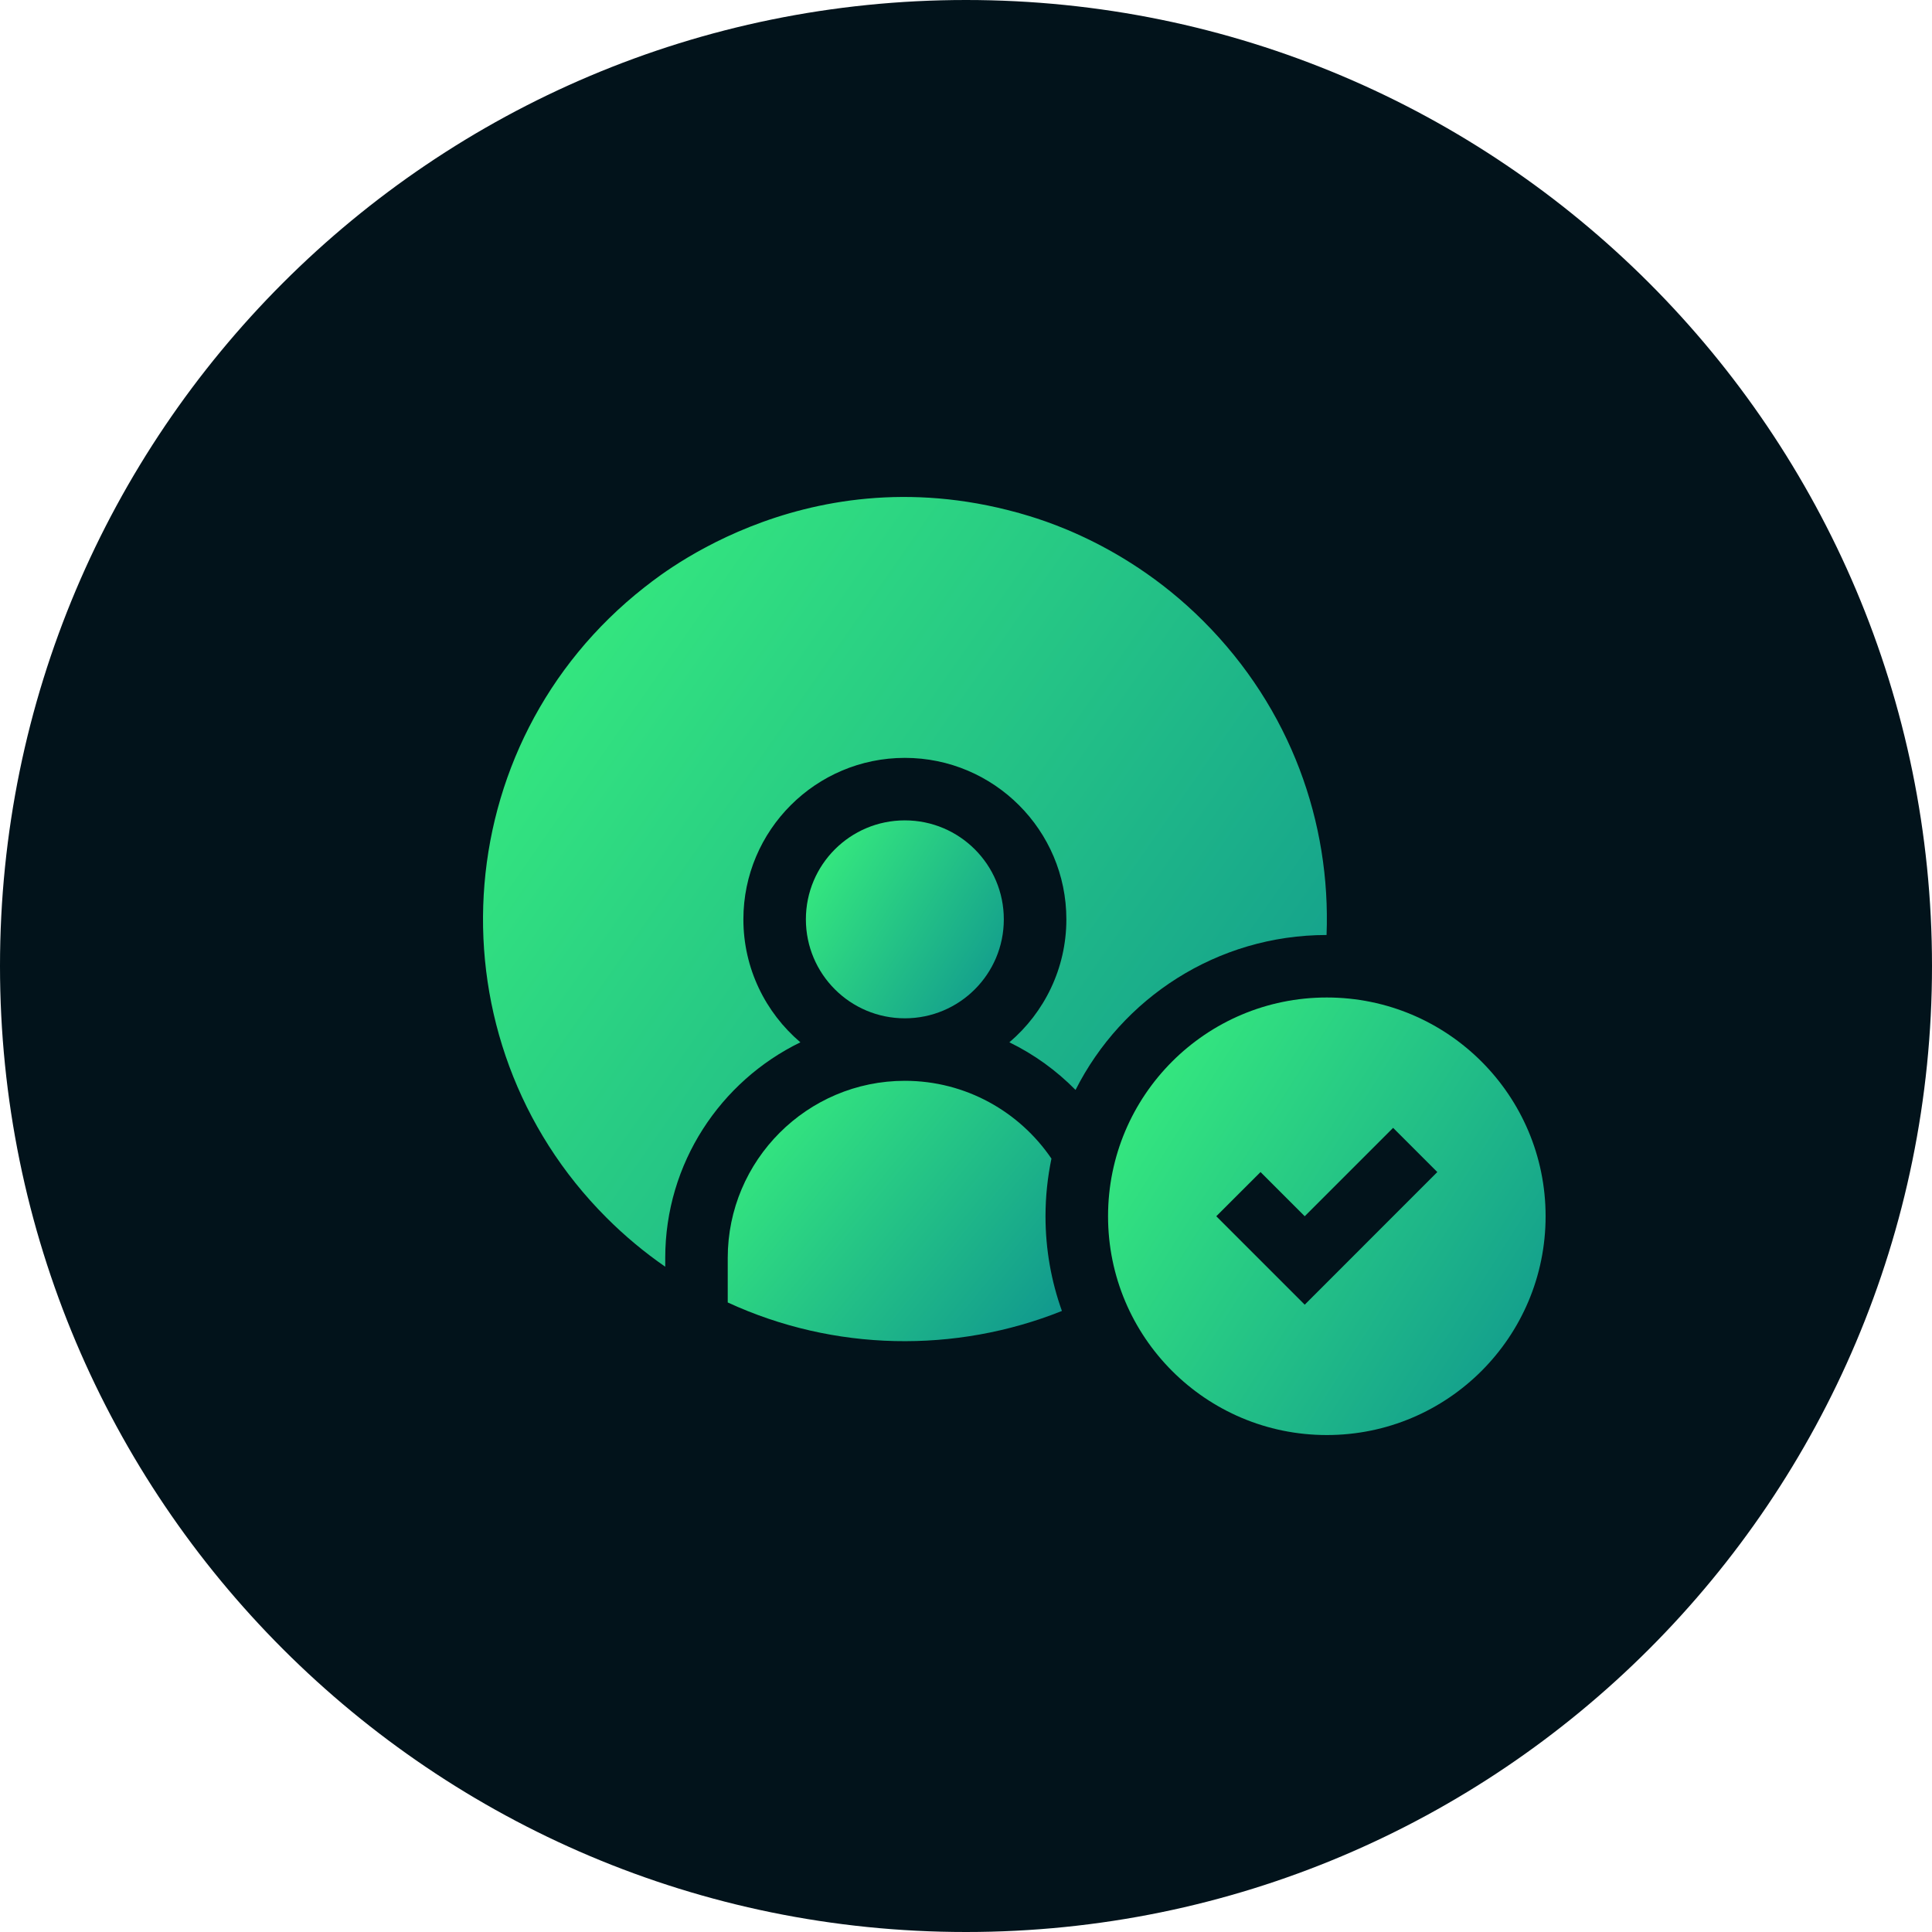 <svg width="40" height="40" viewBox="0 0 40 40" fill="none" xmlns="http://www.w3.org/2000/svg">
<path d="M20 40C31.046 40 40 31.046 40 20C40 8.954 31.046 0 20 0C8.954 0 0 8.954 0 20C0 31.046 8.954 40 20 40Z" fill="#02131B"/>
<g clip-path="url(#clip0)">
<path d="M27.465 19.358C27.554 17.041 26.731 14.676 24.912 12.857C23.139 11.084 21.187 10.663 21.072 10.613L21.068 10.614C16.533 9.361 13.402 12.133 13.343 12.159C9.197 15.415 8.876 21.53 12.557 25.211C12.939 25.593 13.346 25.931 13.773 26.226V26.044C13.773 24.084 14.916 22.385 16.571 21.58C15.85 20.966 15.391 20.053 15.391 19.034C15.391 17.19 16.891 15.691 18.734 15.691C20.578 15.691 22.078 17.19 22.078 19.034C22.078 20.053 21.619 20.966 20.898 21.58C21.41 21.829 21.872 22.164 22.268 22.566C23.227 20.666 25.196 19.36 27.465 19.358Z" fill="url(#paint0_linear)"/>
<path d="M21.769 23.988C21.109 23.017 19.995 22.377 18.734 22.377C16.712 22.377 15.067 24.022 15.067 26.044V26.966C17.264 27.981 19.781 28.024 21.986 27.142C21.766 26.529 21.646 25.869 21.646 25.181C21.646 24.773 21.689 24.374 21.769 23.988Z" fill="url(#paint1_linear)"/>
<path d="M18.734 21.083C19.866 21.083 20.783 20.166 20.783 19.034C20.783 17.902 19.866 16.985 18.734 16.985C17.602 16.985 16.685 17.902 16.685 19.034C16.685 20.166 17.602 21.083 18.734 21.083Z" fill="url(#paint2_linear)"/>
<path d="M27.47 20.652C24.968 20.652 22.941 22.68 22.941 25.181C22.941 27.683 24.968 29.711 27.47 29.711C29.972 29.711 32 27.683 32 25.181C32 22.68 29.972 20.652 27.47 20.652ZM27.013 27.012L25.182 25.181L26.098 24.266L27.013 25.181L28.843 23.351L29.758 24.266L27.013 27.012Z" fill="url(#paint3_linear)"/>
</g>
<defs>
<linearGradient id="paint0_linear" x1="9.022" y1="13.428" x2="26.459" y2="25.575" gradientUnits="userSpaceOnUse">
<stop stop-color="#38EF7D"/>
<stop offset="1" stop-color="#11998E"/>
</linearGradient>
<linearGradient id="paint1_linear" x1="14.68" y1="23.439" x2="20.84" y2="28.463" gradientUnits="userSpaceOnUse">
<stop stop-color="#38EF7D"/>
<stop offset="1" stop-color="#11998E"/>
</linearGradient>
<linearGradient id="paint2_linear" x1="16.456" y1="17.792" x2="20.783" y2="20.542" gradientUnits="userSpaceOnUse">
<stop stop-color="#38EF7D"/>
<stop offset="1" stop-color="#11998E"/>
</linearGradient>
<linearGradient id="paint3_linear" x1="22.433" y1="22.436" x2="32" y2="28.515" gradientUnits="userSpaceOnUse">
<stop stop-color="#38EF7D"/>
<stop offset="1" stop-color="#11998E"/>
</linearGradient>
<clipPath id="clip0">
<rect width="22" height="22" fill="white" transform="translate(10 9)"/>
</clipPath>
</defs>
</svg>
